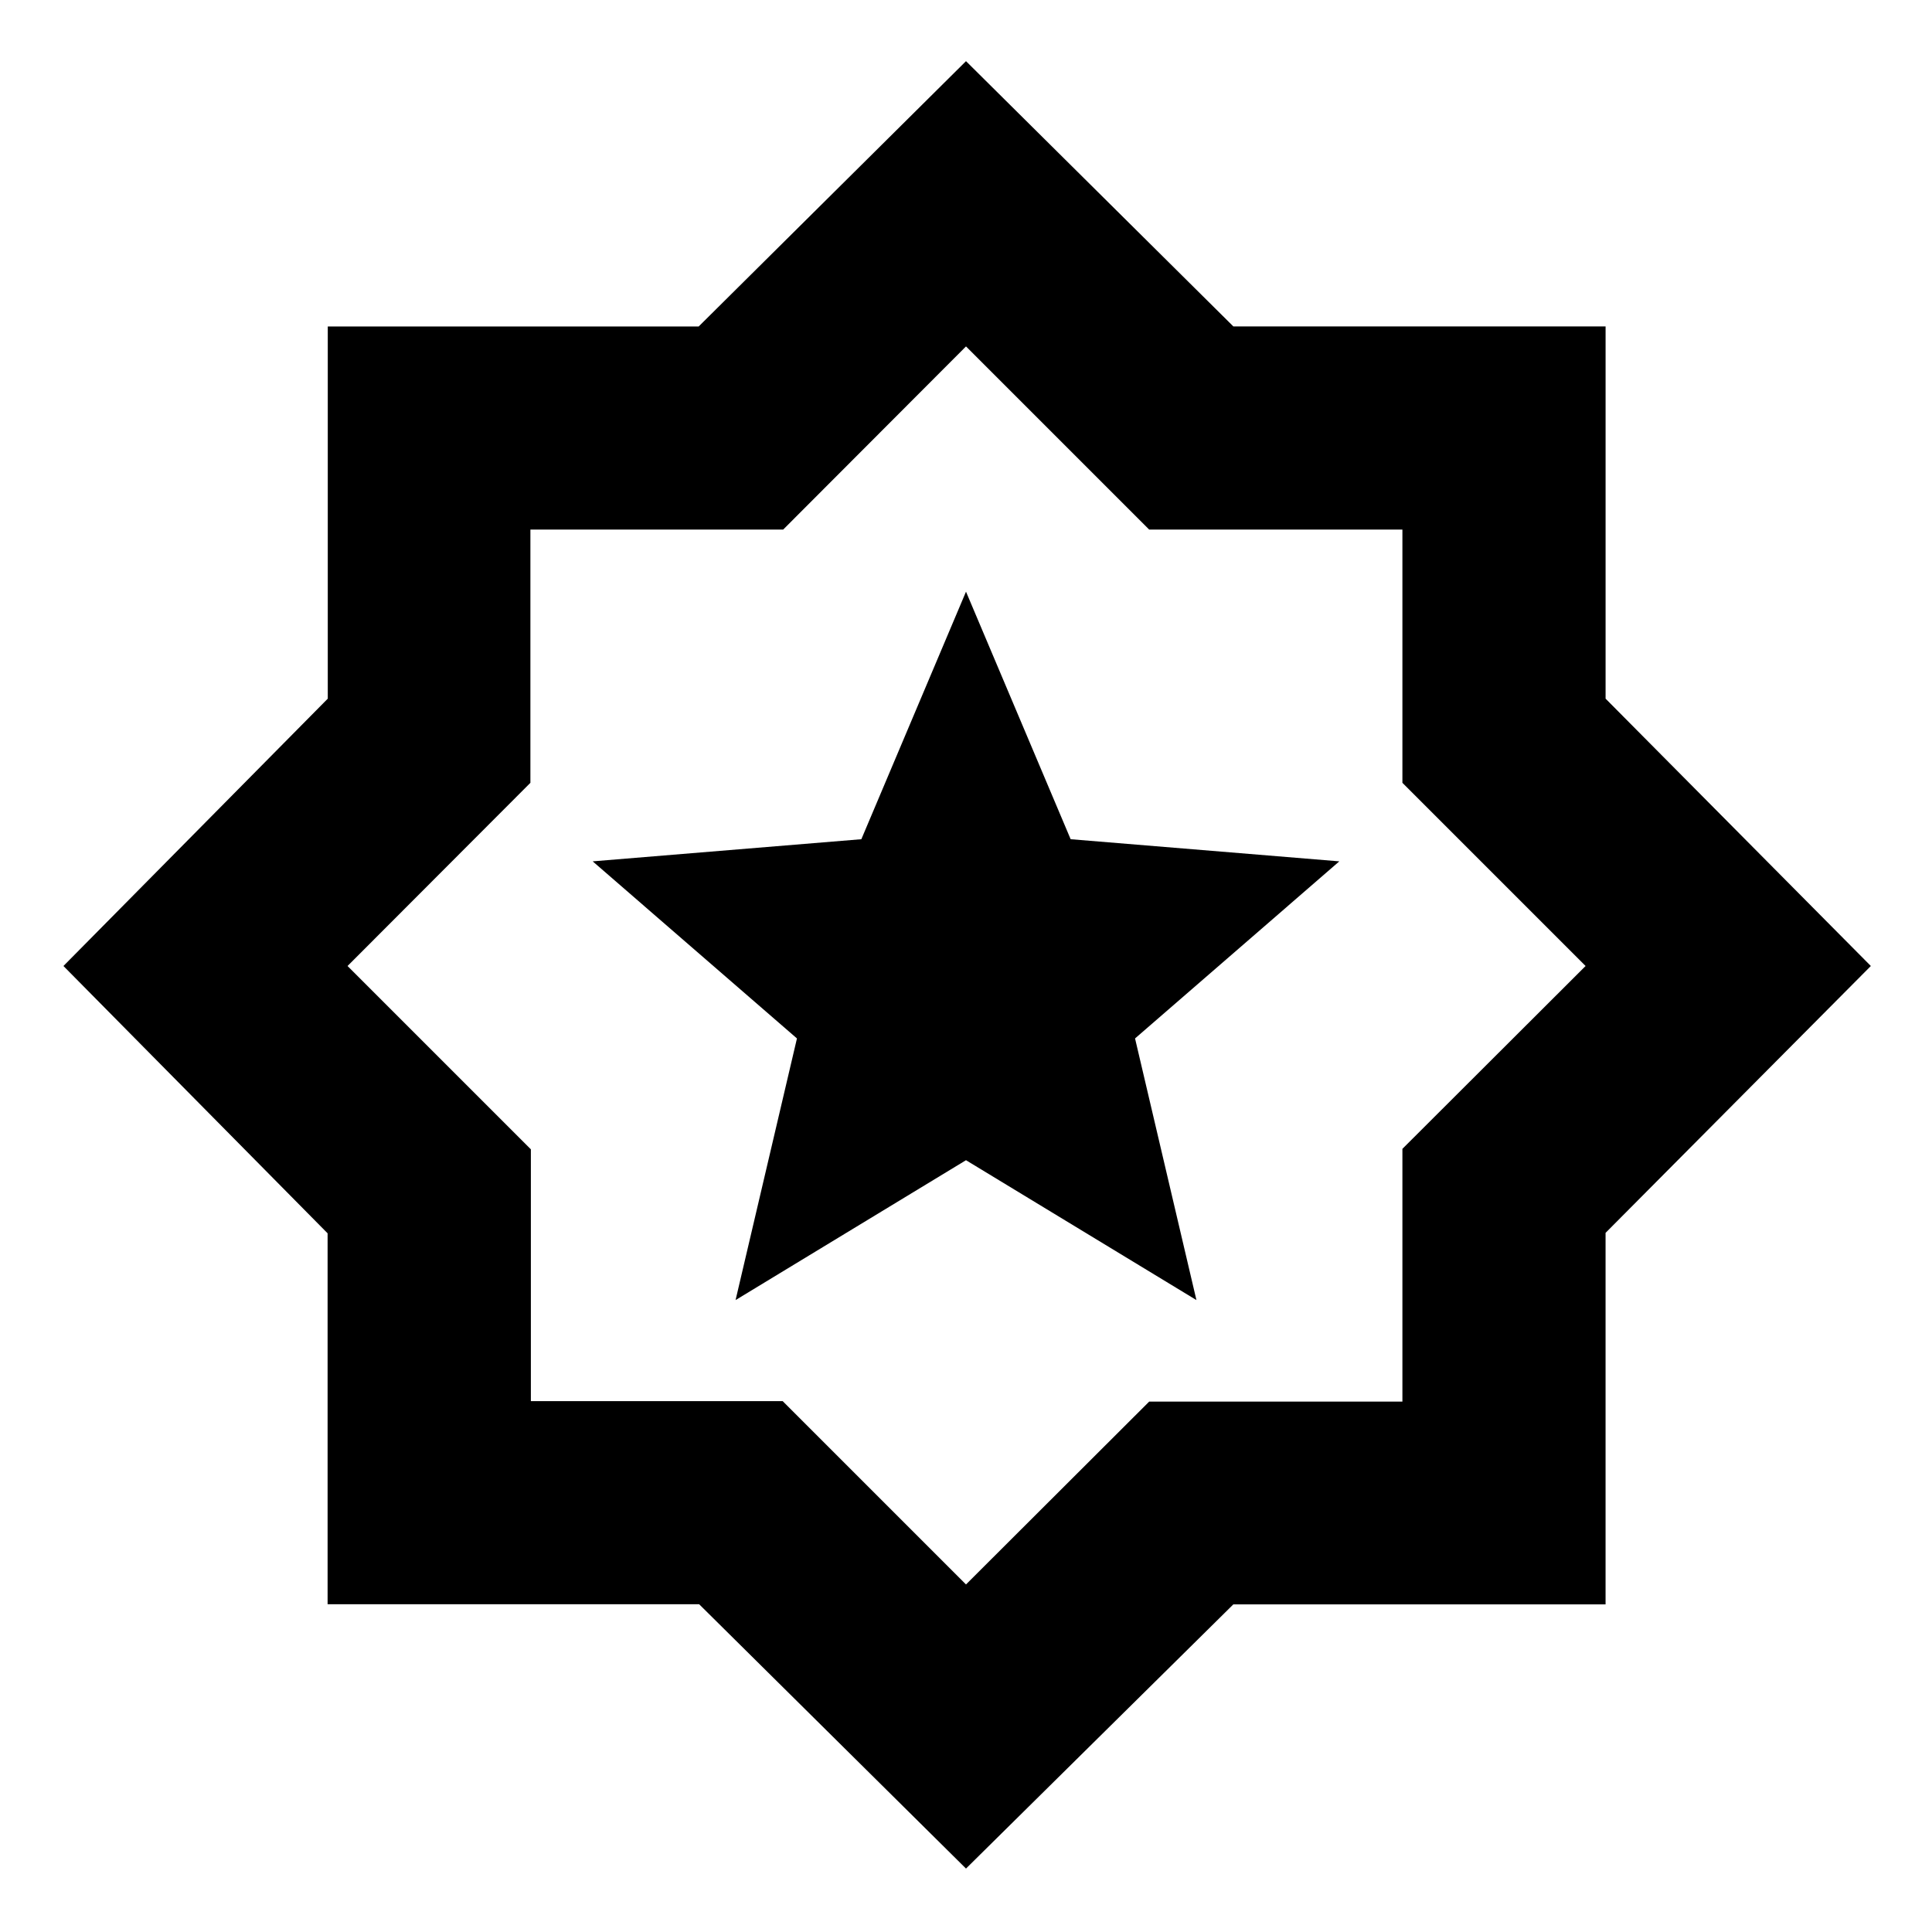 <svg xmlns="http://www.w3.org/2000/svg" height="24" viewBox="0 -960 960 960" width="24"><path d="M480-31.521 347.396-162.868H162.782v-184.306L31.522-480l131.346-132.84v-184.943h184.306L480-929.609l132.849 131.806h184.954v184.954L929.609-480 797.794-347.396v184.614H612.826L480-31.522Zm.565-449.044ZM480-172.697l91.02-90.854h125.828v-125.595L787.868-480l-91.02-91.02v-125.828H571.02L480-787.868l-90.854 91.02H263.551v125.828L172.697-480l91.087 91.087v125.129h125.129L480-172.697ZM365.5-314 480-383.5 594.5-314 564-444l101.5-88L532-543l-52-123-52 123-133.5 11L396-444l-30.5 130Z"/></svg>